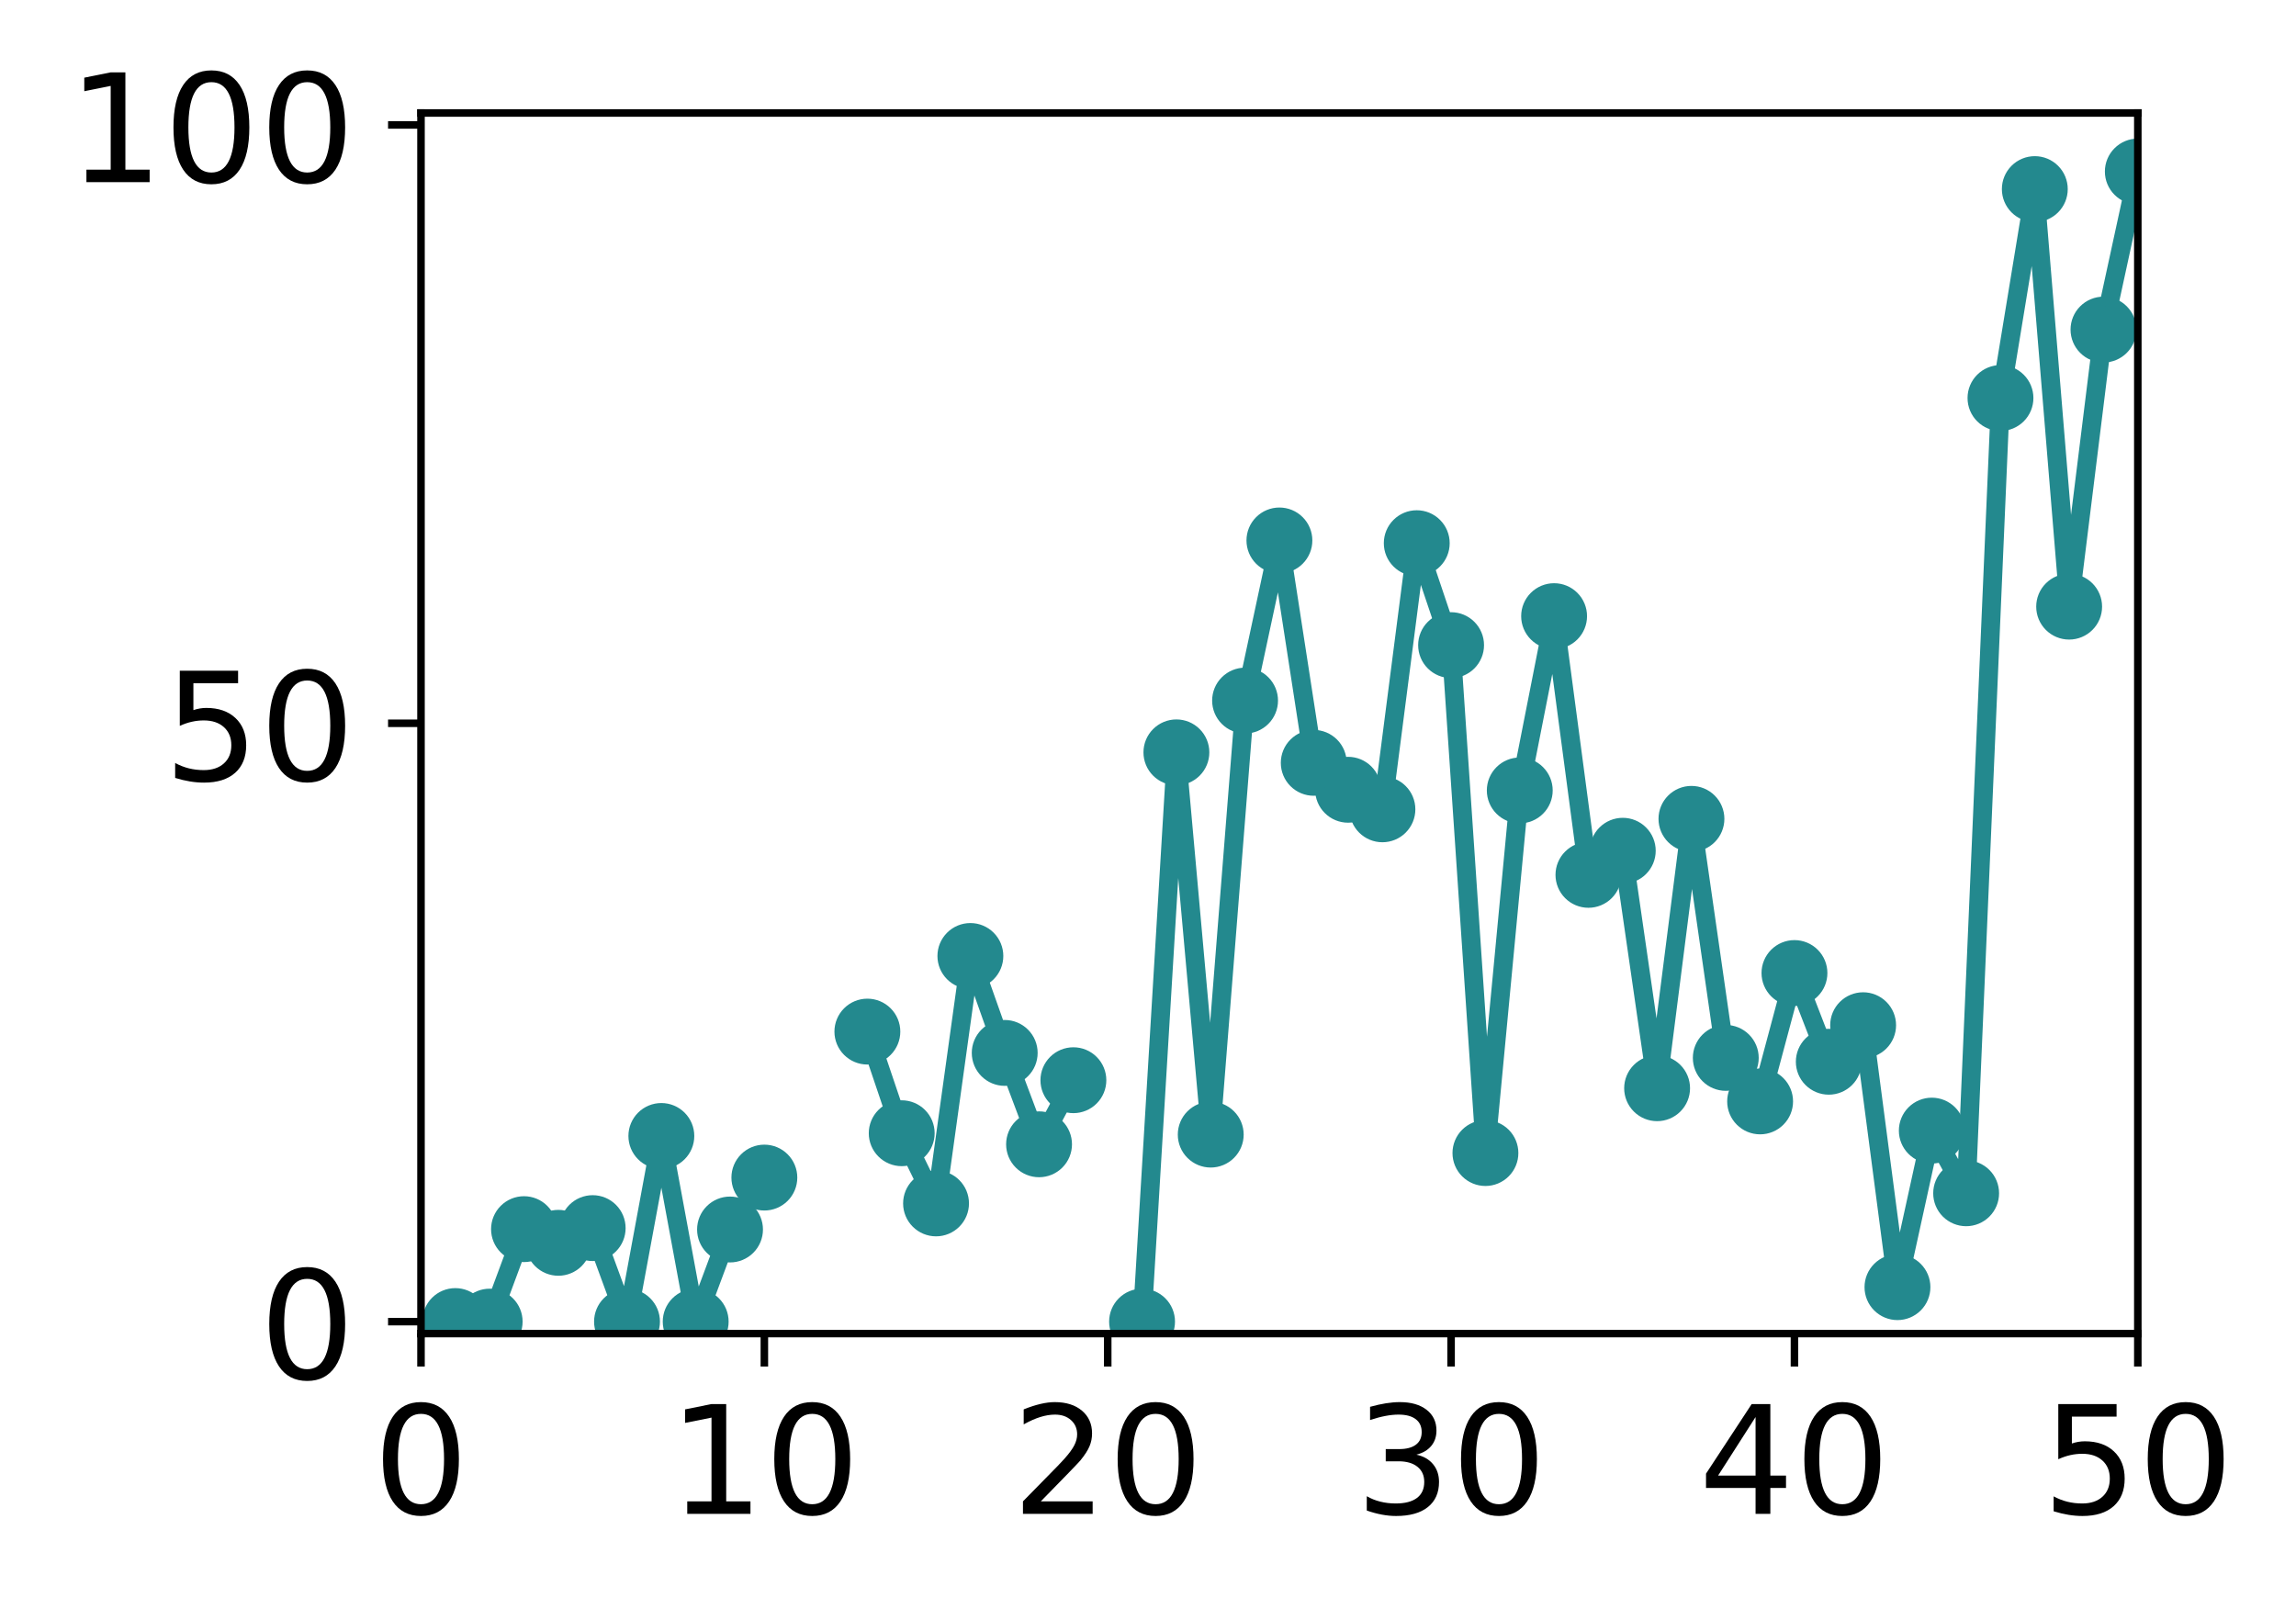 <?xml version="1.0" encoding="utf-8" standalone="no"?>
<!DOCTYPE svg PUBLIC "-//W3C//DTD SVG 1.1//EN"
  "http://www.w3.org/Graphics/SVG/1.1/DTD/svg11.dtd">
<!-- Created with matplotlib (http://matplotlib.org/) -->
<svg height="171pt" version="1.1" viewBox="0 0 244 171" width="244pt" xmlns="http://www.w3.org/2000/svg" xmlns:xlink="http://www.w3.org/1999/xlink">
 <defs>
  <style type="text/css">
*{stroke-linecap:butt;stroke-linejoin:round;}
  </style>
 </defs>
 <g id="figure_1">
  <g id="patch_1">
   <path d="M 0 171.411 
L 244.57 171.411 
L 244.57 0 
L 0 0 
z
" style="fill:#ffffff;"/>
  </g>
  <g id="axes_1">
   <g id="patch_2">
    <path d="M 44.74 141.726 
L 227.19 141.726 
L 227.19 12.007 
L 44.74 12.007 
z
" style="fill:#ffffff;"/>
   </g>
   <g id="matplotlib.axis_1">
    <g id="xtick_1">
     <g id="line2d_1">
      <defs>
       <path d="M 0 0 
L 0 3.5 
" id="m1cb45a3c14" style="stroke:#000000;stroke-width:0.8;"/>
      </defs>
      <g>
       <use style="stroke:#000000;stroke-width:0.8;" x="44.74" xlink:href="#m1cb45a3c14" y="141.726"/>
      </g>
     </g>
     <g id="text_1">
      <!-- 0 -->
      <defs>
       <path d="M 31.781 66.406 
Q 24.172 66.406 20.328 58.906 
Q 16.5 51.422 16.5 36.375 
Q 16.5 21.391 20.328 13.891 
Q 24.172 6.391 31.781 6.391 
Q 39.453 6.391 43.281 13.891 
Q 47.125 21.391 47.125 36.375 
Q 47.125 51.422 43.281 58.906 
Q 39.453 66.406 31.781 66.406 
z
M 31.781 74.219 
Q 44.047 74.219 50.516 64.516 
Q 56.984 54.828 56.984 36.375 
Q 56.984 17.969 50.516 8.266 
Q 44.047 -1.422 31.781 -1.422 
Q 19.531 -1.422 13.062 8.266 
Q 6.594 17.969 6.594 36.375 
Q 6.594 54.828 13.062 64.516 
Q 19.531 74.219 31.781 74.219 
z
" id="DejaVuSans-30"/>
      </defs>
      <g transform="translate(39.65 160.883)scale(0.16 -0.16)">
       <use xlink:href="#DejaVuSans-30"/>
      </g>
     </g>
    </g>
    <g id="xtick_2">
     <g id="line2d_2">
      <g>
       <use style="stroke:#000000;stroke-width:0.8;" x="81.23" xlink:href="#m1cb45a3c14" y="141.726"/>
      </g>
     </g>
     <g id="text_2">
      <!-- 10 -->
      <defs>
       <path d="M 12.406 8.297 
L 28.516 8.297 
L 28.516 63.922 
L 10.984 60.406 
L 10.984 69.391 
L 28.422 72.906 
L 38.281 72.906 
L 38.281 8.297 
L 54.391 8.297 
L 54.391 0 
L 12.406 0 
z
" id="DejaVuSans-31"/>
      </defs>
      <g transform="translate(71.05 160.883)scale(0.16 -0.16)">
       <use xlink:href="#DejaVuSans-31"/>
       <use x="63.623" xlink:href="#DejaVuSans-30"/>
      </g>
     </g>
    </g>
    <g id="xtick_3">
     <g id="line2d_3">
      <g>
       <use style="stroke:#000000;stroke-width:0.8;" x="117.72" xlink:href="#m1cb45a3c14" y="141.726"/>
      </g>
     </g>
     <g id="text_3">
      <!-- 20 -->
      <defs>
       <path d="M 19.188 8.297 
L 53.609 8.297 
L 53.609 0 
L 7.328 0 
L 7.328 8.297 
Q 12.938 14.109 22.625 23.891 
Q 32.328 33.688 34.812 36.531 
Q 39.547 41.844 41.422 45.531 
Q 43.312 49.219 43.312 52.781 
Q 43.312 58.594 39.234 62.25 
Q 35.156 65.922 28.609 65.922 
Q 23.969 65.922 18.812 64.312 
Q 13.672 62.703 7.812 59.422 
L 7.812 69.391 
Q 13.766 71.781 18.938 73 
Q 24.125 74.219 28.422 74.219 
Q 39.75 74.219 46.484 68.547 
Q 53.219 62.891 53.219 53.422 
Q 53.219 48.922 51.531 44.891 
Q 49.859 40.875 45.406 35.406 
Q 44.188 33.984 37.641 27.219 
Q 31.109 20.453 19.188 8.297 
z
" id="DejaVuSans-32"/>
      </defs>
      <g transform="translate(107.54 160.883)scale(0.16 -0.16)">
       <use xlink:href="#DejaVuSans-32"/>
       <use x="63.623" xlink:href="#DejaVuSans-30"/>
      </g>
     </g>
    </g>
    <g id="xtick_4">
     <g id="line2d_4">
      <g>
       <use style="stroke:#000000;stroke-width:0.8;" x="154.21" xlink:href="#m1cb45a3c14" y="141.726"/>
      </g>
     </g>
     <g id="text_4">
      <!-- 30 -->
      <defs>
       <path d="M 40.578 39.312 
Q 47.656 37.797 51.625 33 
Q 55.609 28.219 55.609 21.188 
Q 55.609 10.406 48.188 4.484 
Q 40.766 -1.422 27.094 -1.422 
Q 22.516 -1.422 17.656 -0.516 
Q 12.797 0.391 7.625 2.203 
L 7.625 11.719 
Q 11.719 9.328 16.594 8.109 
Q 21.484 6.891 26.812 6.891 
Q 36.078 6.891 40.938 10.547 
Q 45.797 14.203 45.797 21.188 
Q 45.797 27.641 41.281 31.266 
Q 36.766 34.906 28.719 34.906 
L 20.219 34.906 
L 20.219 43.016 
L 29.109 43.016 
Q 36.375 43.016 40.234 45.922 
Q 44.094 48.828 44.094 54.297 
Q 44.094 59.906 40.109 62.906 
Q 36.141 65.922 28.719 65.922 
Q 24.656 65.922 20.016 65.031 
Q 15.375 64.156 9.812 62.312 
L 9.812 71.094 
Q 15.438 72.656 20.344 73.438 
Q 25.25 74.219 29.594 74.219 
Q 40.828 74.219 47.359 69.109 
Q 53.906 64.016 53.906 55.328 
Q 53.906 49.266 50.438 45.094 
Q 46.969 40.922 40.578 39.312 
z
" id="DejaVuSans-33"/>
      </defs>
      <g transform="translate(144.03 160.883)scale(0.16 -0.16)">
       <use xlink:href="#DejaVuSans-33"/>
       <use x="63.623" xlink:href="#DejaVuSans-30"/>
      </g>
     </g>
    </g>
    <g id="xtick_5">
     <g id="line2d_5">
      <g>
       <use style="stroke:#000000;stroke-width:0.8;" x="190.7" xlink:href="#m1cb45a3c14" y="141.726"/>
      </g>
     </g>
     <g id="text_5">
      <!-- 40 -->
      <defs>
       <path d="M 37.797 64.312 
L 12.891 25.391 
L 37.797 25.391 
z
M 35.203 72.906 
L 47.609 72.906 
L 47.609 25.391 
L 58.016 25.391 
L 58.016 17.188 
L 47.609 17.188 
L 47.609 0 
L 37.797 0 
L 37.797 17.188 
L 4.891 17.188 
L 4.891 26.703 
z
" id="DejaVuSans-34"/>
      </defs>
      <g transform="translate(180.52 160.883)scale(0.16 -0.16)">
       <use xlink:href="#DejaVuSans-34"/>
       <use x="63.623" xlink:href="#DejaVuSans-30"/>
      </g>
     </g>
    </g>
    <g id="xtick_6">
     <g id="line2d_6">
      <g>
       <use style="stroke:#000000;stroke-width:0.8;" x="227.19" xlink:href="#m1cb45a3c14" y="141.726"/>
      </g>
     </g>
     <g id="text_6">
      <!-- 50 -->
      <defs>
       <path d="M 10.797 72.906 
L 49.516 72.906 
L 49.516 64.594 
L 19.828 64.594 
L 19.828 46.734 
Q 21.969 47.469 24.109 47.828 
Q 26.266 48.188 28.422 48.188 
Q 40.625 48.188 47.75 41.5 
Q 54.891 34.812 54.891 23.391 
Q 54.891 11.625 47.562 5.094 
Q 40.234 -1.422 26.906 -1.422 
Q 22.312 -1.422 17.547 -0.641 
Q 12.797 0.141 7.719 1.703 
L 7.719 11.625 
Q 12.109 9.234 16.797 8.062 
Q 21.484 6.891 26.703 6.891 
Q 35.156 6.891 40.078 11.328 
Q 45.016 15.766 45.016 23.391 
Q 45.016 31 40.078 35.438 
Q 35.156 39.891 26.703 39.891 
Q 22.75 39.891 18.812 39.016 
Q 14.891 38.141 10.797 36.281 
z
" id="DejaVuSans-35"/>
      </defs>
      <g transform="translate(217.01 160.883)scale(0.16 -0.16)">
       <use xlink:href="#DejaVuSans-35"/>
       <use x="63.623" xlink:href="#DejaVuSans-30"/>
      </g>
     </g>
    </g>
   </g>
   <g id="matplotlib.axis_2">
    <g id="ytick_1">
     <g id="line2d_7">
      <defs>
       <path d="M 0 0 
L -3.5 0 
" id="mdedec36338" style="stroke:#000000;stroke-width:0.8;"/>
      </defs>
      <g>
       <use style="stroke:#000000;stroke-width:0.8;" x="44.74" xlink:href="#mdedec36338" y="140.454"/>
      </g>
     </g>
     <g id="text_7">
      <!-- 0 -->
      <g transform="translate(27.56 146.533)scale(0.16 -0.16)">
       <use xlink:href="#DejaVuSans-30"/>
      </g>
     </g>
    </g>
    <g id="ytick_2">
     <g id="line2d_8">
      <g>
       <use style="stroke:#000000;stroke-width:0.8;" x="44.74" xlink:href="#mdedec36338" y="76.866"/>
      </g>
     </g>
     <g id="text_8">
      <!-- 50 -->
      <g transform="translate(17.38 82.945)scale(0.16 -0.16)">
       <use xlink:href="#DejaVuSans-35"/>
       <use x="63.623" xlink:href="#DejaVuSans-30"/>
      </g>
     </g>
    </g>
    <g id="ytick_3">
     <g id="line2d_9">
      <g>
       <use style="stroke:#000000;stroke-width:0.8;" x="44.74" xlink:href="#mdedec36338" y="13.279"/>
      </g>
     </g>
     <g id="text_9">
      <!-- 100 -->
      <g transform="translate(7.2 19.358)scale(0.16 -0.16)">
       <use xlink:href="#DejaVuSans-31"/>
       <use x="63.623" xlink:href="#DejaVuSans-30"/>
       <use x="127.246" xlink:href="#DejaVuSans-30"/>
      </g>
     </g>
    </g>
   </g>
   <g id="line2d_10">
    <path clip-path="url(#pca854d3cb6)" d="M 48.389 140.394 
L 52.038 140.454 
L 55.687 130.627 
L 59.336 132.079 
L 62.985 130.517 
L 66.634 140.454 
L 70.283 120.725 
L 73.932 140.454 
L 77.581 130.664 
L 81.23 125.147 
M 92.177 109.633 
L 95.826 120.433 
L 99.475 127.891 
L 103.124 101.597 
L 106.773 111.898 
L 110.422 121.609 
L 114.071 114.799 
M 121.369 140.454 
L 125.018 79.957 
L 128.667 120.579 
L 132.316 74.455 
L 135.965 57.436 
L 139.614 81.07 
L 143.263 83.931 
L 146.912 86.01 
L 150.561 57.727 
L 154.21 68.561 
L 157.859 122.539 
L 161.508 84.002 
L 165.157 65.481 
L 168.806 92.974 
L 172.455 90.413 
L 176.104 115.651 
L 179.753 87.023 
L 183.402 112.426 
L 187.051 117.051 
L 190.7 103.409 
L 194.349 112.835 
L 197.998 108.954 
L 201.647 136.791 
L 205.296 120.155 
L 208.945 126.814 
L 212.594 42.3 
L 216.243 20.096 
L 219.892 64.47 
L 223.541 35.027 
L 227.19 18.228 
" style="fill:none;stroke:#23898e;stroke-linecap:square;stroke-width:2;"/>
    <defs>
     <path d="M 0 3 
C 0.796 3 1.559 2.684 2.121 2.121 
C 2.684 1.559 3 0.796 3 0 
C 3 -0.796 2.684 -1.559 2.121 -2.121 
C 1.559 -2.684 0.796 -3 0 -3 
C -0.796 -3 -1.559 -2.684 -2.121 -2.121 
C -2.684 -1.559 -3 -0.796 -3 0 
C -3 0.796 -2.684 1.559 -2.121 2.121 
C -1.559 2.684 -0.796 3 0 3 
z
" id="m43ebca626a" style="stroke:#23898e;"/>
    </defs>
    <g clip-path="url(#pca854d3cb6)">
     <use style="fill:#23898e;stroke:#23898e;" x="48.389" xlink:href="#m43ebca626a" y="140.394"/>
     <use style="fill:#23898e;stroke:#23898e;" x="52.038" xlink:href="#m43ebca626a" y="140.454"/>
     <use style="fill:#23898e;stroke:#23898e;" x="55.687" xlink:href="#m43ebca626a" y="130.627"/>
     <use style="fill:#23898e;stroke:#23898e;" x="59.336" xlink:href="#m43ebca626a" y="132.079"/>
     <use style="fill:#23898e;stroke:#23898e;" x="62.985" xlink:href="#m43ebca626a" y="130.517"/>
     <use style="fill:#23898e;stroke:#23898e;" x="66.634" xlink:href="#m43ebca626a" y="140.454"/>
     <use style="fill:#23898e;stroke:#23898e;" x="70.283" xlink:href="#m43ebca626a" y="120.725"/>
     <use style="fill:#23898e;stroke:#23898e;" x="73.932" xlink:href="#m43ebca626a" y="140.454"/>
     <use style="fill:#23898e;stroke:#23898e;" x="77.581" xlink:href="#m43ebca626a" y="130.664"/>
     <use style="fill:#23898e;stroke:#23898e;" x="81.23" xlink:href="#m43ebca626a" y="125.147"/>
     <use style="fill:#23898e;stroke:#23898e;" x="92.177" xlink:href="#m43ebca626a" y="109.633"/>
     <use style="fill:#23898e;stroke:#23898e;" x="95.826" xlink:href="#m43ebca626a" y="120.433"/>
     <use style="fill:#23898e;stroke:#23898e;" x="99.475" xlink:href="#m43ebca626a" y="127.891"/>
     <use style="fill:#23898e;stroke:#23898e;" x="103.124" xlink:href="#m43ebca626a" y="101.597"/>
     <use style="fill:#23898e;stroke:#23898e;" x="106.773" xlink:href="#m43ebca626a" y="111.898"/>
     <use style="fill:#23898e;stroke:#23898e;" x="110.422" xlink:href="#m43ebca626a" y="121.609"/>
     <use style="fill:#23898e;stroke:#23898e;" x="114.071" xlink:href="#m43ebca626a" y="114.799"/>
     <use style="fill:#23898e;stroke:#23898e;" x="121.369" xlink:href="#m43ebca626a" y="140.454"/>
     <use style="fill:#23898e;stroke:#23898e;" x="125.018" xlink:href="#m43ebca626a" y="79.957"/>
     <use style="fill:#23898e;stroke:#23898e;" x="128.667" xlink:href="#m43ebca626a" y="120.579"/>
     <use style="fill:#23898e;stroke:#23898e;" x="132.316" xlink:href="#m43ebca626a" y="74.455"/>
     <use style="fill:#23898e;stroke:#23898e;" x="135.965" xlink:href="#m43ebca626a" y="57.436"/>
     <use style="fill:#23898e;stroke:#23898e;" x="139.614" xlink:href="#m43ebca626a" y="81.07"/>
     <use style="fill:#23898e;stroke:#23898e;" x="143.263" xlink:href="#m43ebca626a" y="83.931"/>
     <use style="fill:#23898e;stroke:#23898e;" x="146.912" xlink:href="#m43ebca626a" y="86.01"/>
     <use style="fill:#23898e;stroke:#23898e;" x="150.561" xlink:href="#m43ebca626a" y="57.727"/>
     <use style="fill:#23898e;stroke:#23898e;" x="154.21" xlink:href="#m43ebca626a" y="68.561"/>
     <use style="fill:#23898e;stroke:#23898e;" x="157.859" xlink:href="#m43ebca626a" y="122.539"/>
     <use style="fill:#23898e;stroke:#23898e;" x="161.508" xlink:href="#m43ebca626a" y="84.002"/>
     <use style="fill:#23898e;stroke:#23898e;" x="165.157" xlink:href="#m43ebca626a" y="65.481"/>
     <use style="fill:#23898e;stroke:#23898e;" x="168.806" xlink:href="#m43ebca626a" y="92.974"/>
     <use style="fill:#23898e;stroke:#23898e;" x="172.455" xlink:href="#m43ebca626a" y="90.413"/>
     <use style="fill:#23898e;stroke:#23898e;" x="176.104" xlink:href="#m43ebca626a" y="115.651"/>
     <use style="fill:#23898e;stroke:#23898e;" x="179.753" xlink:href="#m43ebca626a" y="87.023"/>
     <use style="fill:#23898e;stroke:#23898e;" x="183.402" xlink:href="#m43ebca626a" y="112.426"/>
     <use style="fill:#23898e;stroke:#23898e;" x="187.051" xlink:href="#m43ebca626a" y="117.051"/>
     <use style="fill:#23898e;stroke:#23898e;" x="190.7" xlink:href="#m43ebca626a" y="103.409"/>
     <use style="fill:#23898e;stroke:#23898e;" x="194.349" xlink:href="#m43ebca626a" y="112.835"/>
     <use style="fill:#23898e;stroke:#23898e;" x="197.998" xlink:href="#m43ebca626a" y="108.954"/>
     <use style="fill:#23898e;stroke:#23898e;" x="201.647" xlink:href="#m43ebca626a" y="136.791"/>
     <use style="fill:#23898e;stroke:#23898e;" x="205.296" xlink:href="#m43ebca626a" y="120.155"/>
     <use style="fill:#23898e;stroke:#23898e;" x="208.945" xlink:href="#m43ebca626a" y="126.814"/>
     <use style="fill:#23898e;stroke:#23898e;" x="212.594" xlink:href="#m43ebca626a" y="42.3"/>
     <use style="fill:#23898e;stroke:#23898e;" x="216.243" xlink:href="#m43ebca626a" y="20.096"/>
     <use style="fill:#23898e;stroke:#23898e;" x="219.892" xlink:href="#m43ebca626a" y="64.47"/>
     <use style="fill:#23898e;stroke:#23898e;" x="223.541" xlink:href="#m43ebca626a" y="35.027"/>
     <use style="fill:#23898e;stroke:#23898e;" x="227.19" xlink:href="#m43ebca626a" y="18.228"/>
    </g>
   </g>
   <g id="patch_3">
    <path d="M 44.74 141.726 
L 44.74 12.007 
" style="fill:none;stroke:#000000;stroke-linecap:square;stroke-linejoin:miter;stroke-width:0.8;"/>
   </g>
   <g id="patch_4">
    <path d="M 227.19 141.726 
L 227.19 12.007 
" style="fill:none;stroke:#000000;stroke-linecap:square;stroke-linejoin:miter;stroke-width:0.8;"/>
   </g>
   <g id="patch_5">
    <path d="M 44.74 141.726 
L 227.19 141.726 
" style="fill:none;stroke:#000000;stroke-linecap:square;stroke-linejoin:miter;stroke-width:0.8;"/>
   </g>
   <g id="patch_6">
    <path d="M 44.74 12.007 
L 227.19 12.007 
" style="fill:none;stroke:#000000;stroke-linecap:square;stroke-linejoin:miter;stroke-width:0.8;"/>
   </g>
  </g>
 </g>
 <defs>
  <clipPath id="pca854d3cb6">
   <rect height="129.719" width="182.45" x="44.74" y="12.007"/>
  </clipPath>
 </defs>
</svg>
